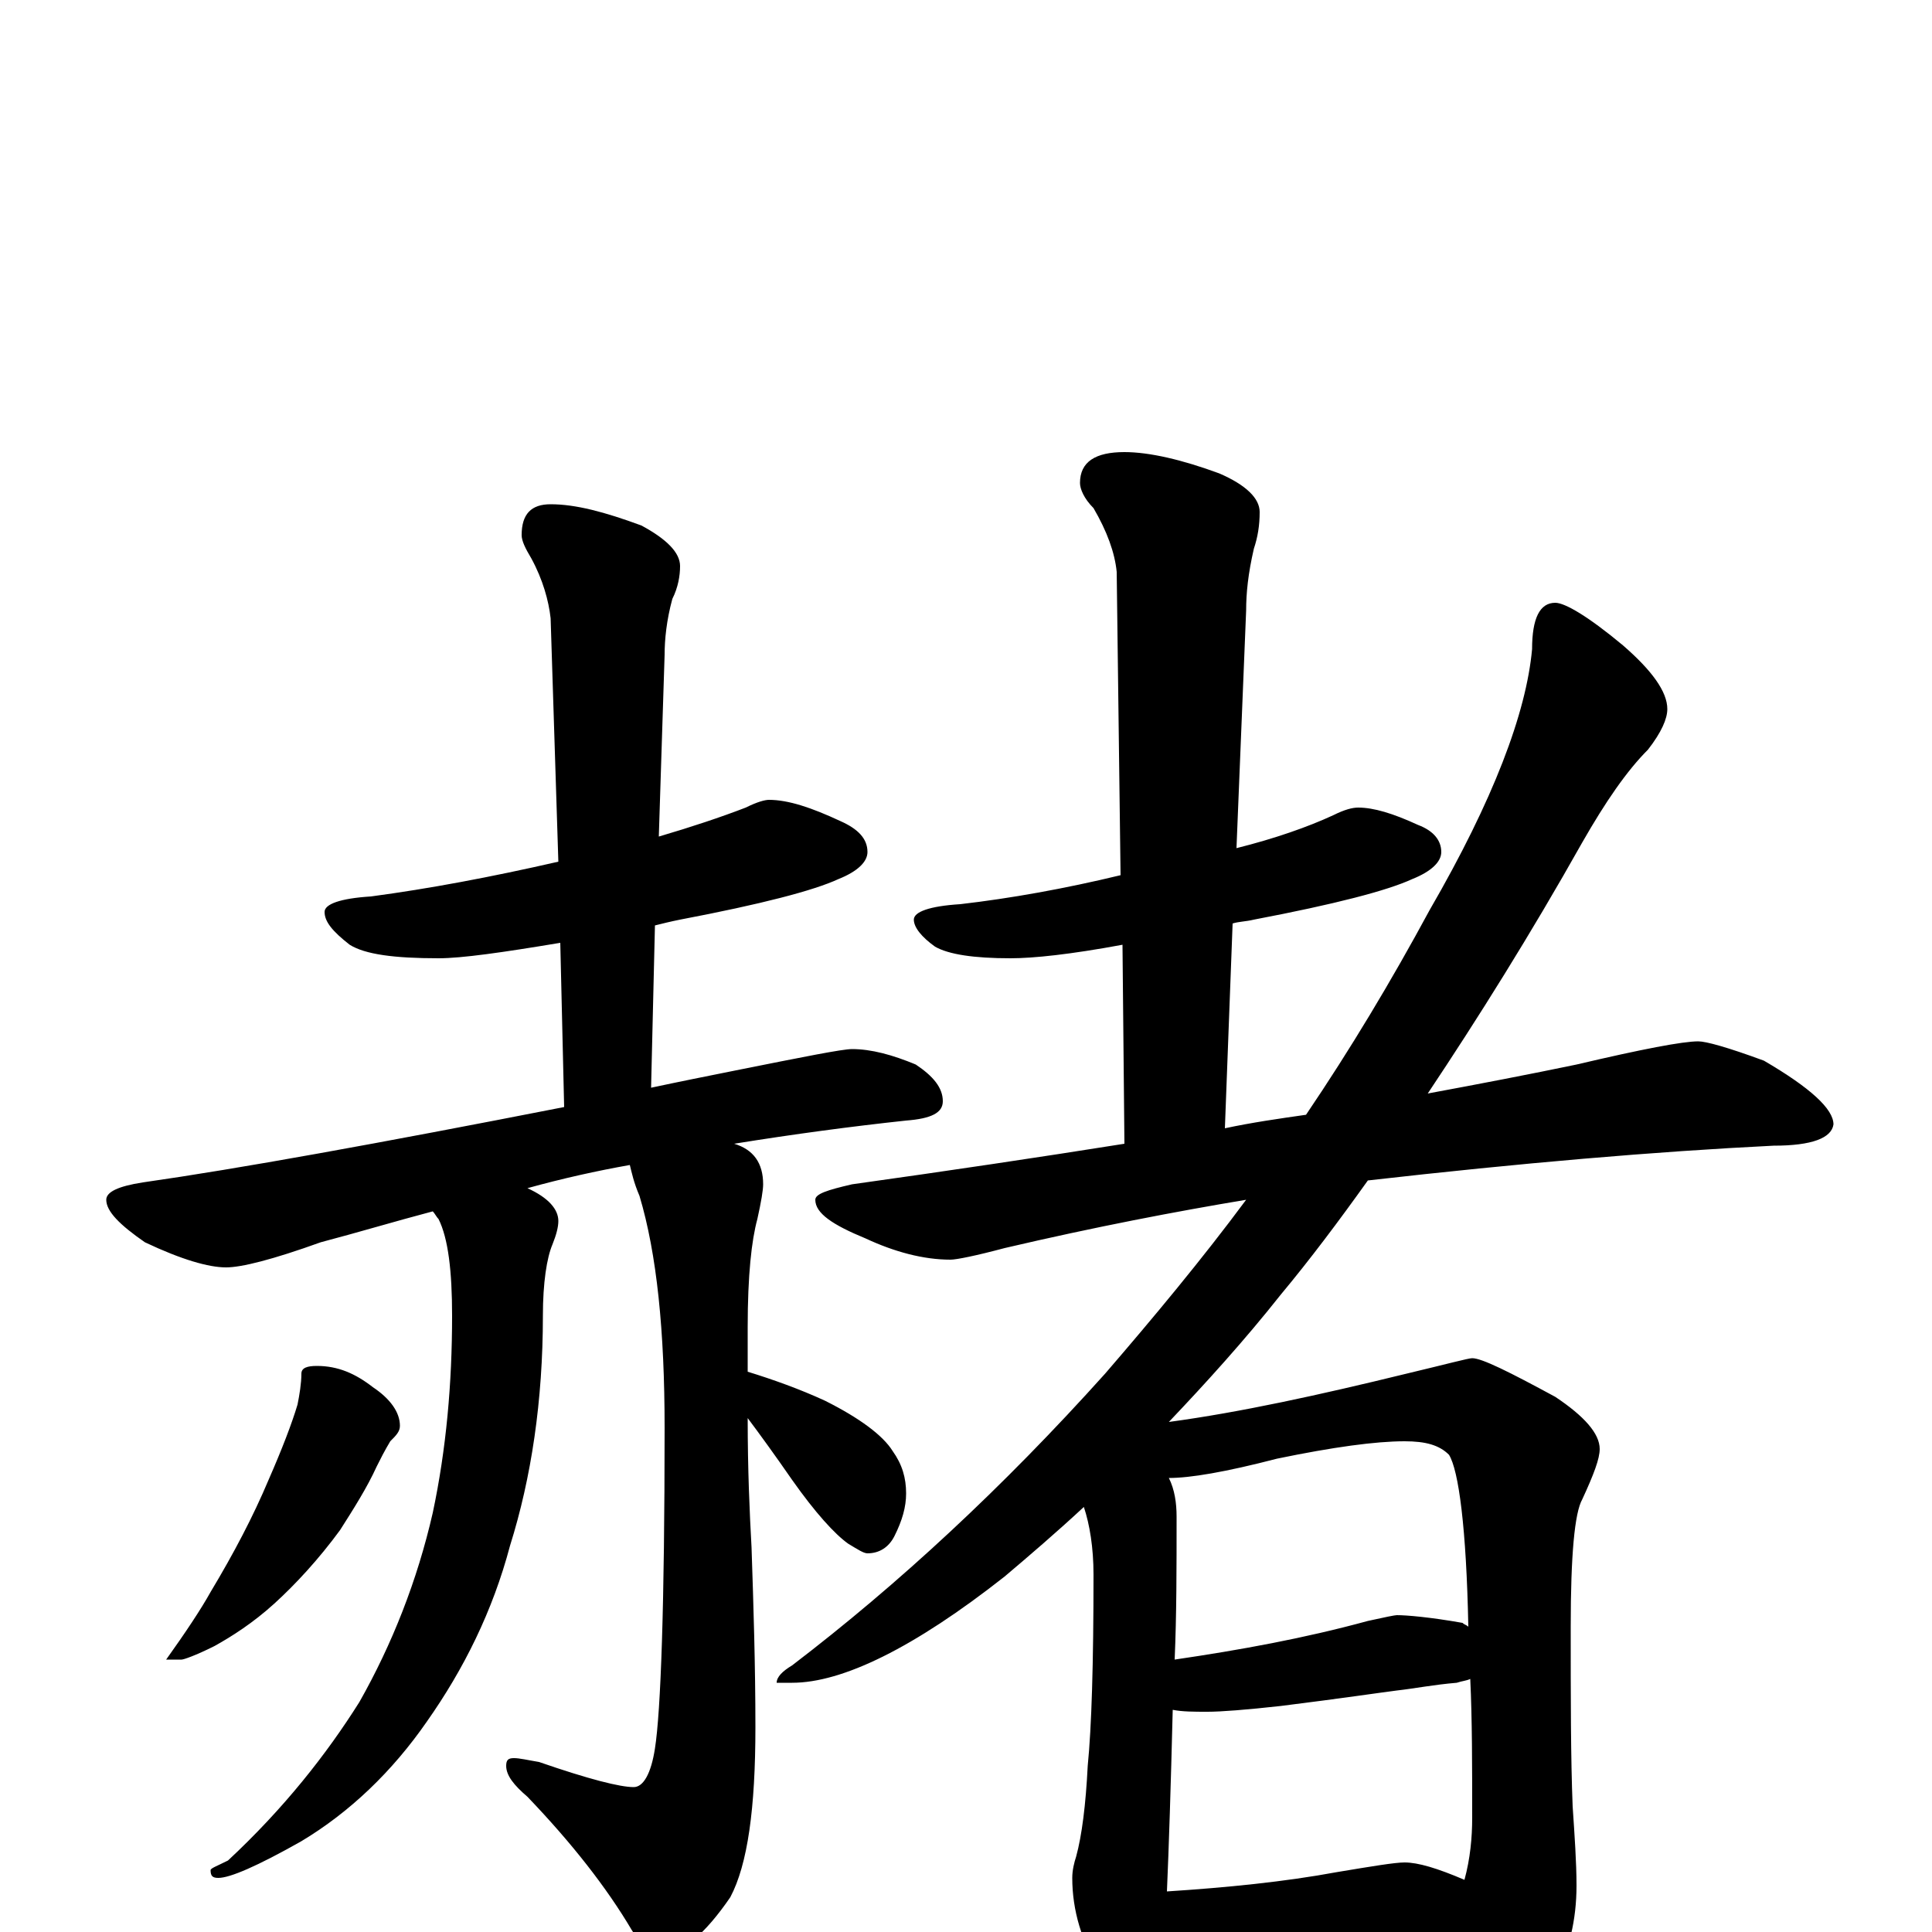 <?xml version="1.0" encoding="utf-8" ?>
<!DOCTYPE svg PUBLIC "-//W3C//DTD SVG 1.1//EN" "http://www.w3.org/Graphics/SVG/1.1/DTD/svg11.dtd">
<svg version="1.1" id="Layer_1" xmlns="http://www.w3.org/2000/svg" xmlns:xlink="http://www.w3.org/1999/xlink" x="0px" y="145px" width="1000px" height="1000px" viewBox="0 0 1000 1000" enable-background="new 0 0 1000 1000" xml:space="preserve">
<g id="Layer_1">
<path id="glyph" transform="matrix(1 0 0 -1 0 1000)" d="M398,586C408,586 420,582 435,575C444,571 449,566 449,559C449,554 444,549 434,545C421,539 394,532 352,524C347,523 343,522 339,521l-2,-84C351,440 366,443 381,446C416,453 436,457 441,457C451,457 462,454 474,449C483,443 488,437 488,430C488,424 482,421 469,420C441,417 411,413 380,408C390,405 395,398 395,387C395,384 394,378 392,369C389,358 387,340 387,313C387,305 387,297 387,290C400,286 414,281 427,275C445,266 457,257 462,249C467,242 469,235 469,227C469,220 467,213 463,205C460,199 455,196 449,196C447,196 444,198 439,201C432,206 422,217 410,234C401,247 393,258 387,266C387,239 388,217 389,199C390,169 391,138 391,106C391,64 387,35 378,18C365,-1 353,-11 344,-11C338,-11 332,-7 327,1C314,23 296,46 273,70C266,76 262,81 262,86C262,89 263,90 266,90C269,90 273,89 279,88C305,79 321,75 328,75C333,75 337,82 339,95C342,114 344,169 344,261C344,311 340,351 331,381C328,388 327,393 326,397C309,394 291,390 273,385C284,380 289,374 289,368C289,365 288,361 286,356C283,349 281,336 281,319C281,275 275,235 264,200C255,166 240,136 221,109C203,83 181,62 156,47C133,34 119,28 113,28C110,28 109,29 109,32C109,33 112,34 118,37C147,64 169,92 186,119C203,149 216,182 224,217C231,250 234,284 234,319C234,342 232,359 227,369C226,370 225,372 224,373C205,368 185,362 166,357C141,348 125,344 117,344C108,344 94,348 75,357C62,366 55,373 55,379C55,383 61,386 74,388C123,395 195,408 292,427l-2,85C260,507 239,504 227,504C204,504 189,506 181,511C172,518 168,523 168,528C168,532 176,535 192,536C222,540 254,546 289,554l-4,126C284,689 281,700 275,711C272,716 270,720 270,723C270,734 275,739 285,739C298,739 313,735 332,728C345,721 352,714 352,707C352,702 351,696 348,690C345,679 344,669 344,661l-3,-94C358,572 373,577 386,582C392,585 396,586 398,586M164,293C175,293 184,289 193,282C202,276 207,269 207,262C207,259 205,257 202,254C199,249 197,245 195,241C190,230 183,219 176,208C165,193 153,180 142,170C131,160 120,153 111,148C101,143 95,141 94,141l-8,0C96,155 104,167 109,176C121,196 131,215 139,234C146,250 151,263 154,273C155,278 156,284 156,289C156,292 159,293 164,293M703,582C711,582 721,579 734,573C742,570 746,565 746,559C746,554 741,549 731,545C718,539 691,532 649,524C645,523 641,523 638,522l-4,-106C648,419 662,421 676,423C699,457 720,492 740,529C773,586 790,631 793,664C793,680 797,688 805,688C810,688 822,681 840,666C855,653 863,642 863,633C863,628 860,621 853,612C842,601 831,585 819,564C792,516 765,473 739,434C766,439 792,444 816,449C850,457 871,461 879,461C883,461 894,458 913,451C937,437 949,426 949,418C948,411 938,407 918,407C857,404 787,398 708,389C693,368 678,348 663,330C644,306 624,284 605,264C642,269 683,278 728,289C749,294 760,297 762,297C767,297 781,290 805,277C820,267 828,258 828,250C828,245 825,237 819,224C815,217 813,195 813,158C813,121 813,90 814,65C815,50 816,36 816,24C816,6 812,-10 805,-23C797,-38 789,-46 781,-46C777,-46 772,-41 766,-32C759,-21 755,-10 754,0C743,-1 732,-2 722,-3l-74,-6C635,-10 624,-11 617,-11C611,-11 606,-11 601,-10C600,-15 600,-20 599,-23C597,-34 594,-39 590,-39C583,-39 576,-33 569,-20C560,-5 555,11 555,28C555,32 556,36 557,39C560,50 562,66 563,86C565,106 566,139 566,185C566,199 564,211 561,220C547,207 533,195 520,184C473,147 436,129 410,129l-8,0C402,132 405,135 410,138C465,180 519,230 572,289C597,318 622,348 645,379C609,373 567,365 520,354C505,350 495,348 492,348C478,348 463,352 448,359C431,366 422,372 422,379C422,382 428,384 441,387C491,394 538,401 582,408l-1,103C554,506 535,504 523,504C504,504 491,506 484,510C477,515 473,520 473,524C473,528 481,531 497,532C523,535 551,540 580,547l-2,157C577,714 573,725 566,737C561,742 559,747 559,750C559,761 567,766 582,766C595,766 612,762 631,755C645,749 652,742 652,735C652,728 651,722 649,716C646,703 645,693 645,684l-5,-123C660,566 677,572 690,578C696,581 700,582 703,582M604,21C635,23 665,26 692,31C710,34 722,36 727,36C734,36 744,33 758,27C761,38 762,49 762,59C762,86 762,110 761,131C759,130 757,130 754,129C742,128 732,126 723,125C715,124 695,121 663,117C645,115 632,114 625,114C618,114 612,114 607,115C606,75 605,44 604,21M608,141C642,146 675,152 708,161C717,163 722,164 723,164C728,164 740,163 757,160C758,159 759,159 760,158C759,209 755,239 750,247C745,252 738,254 727,254C712,254 690,251 661,245C634,238 616,235 605,235C608,229 609,222 609,215C609,188 609,164 608,141z"/>
</g>
</svg>

